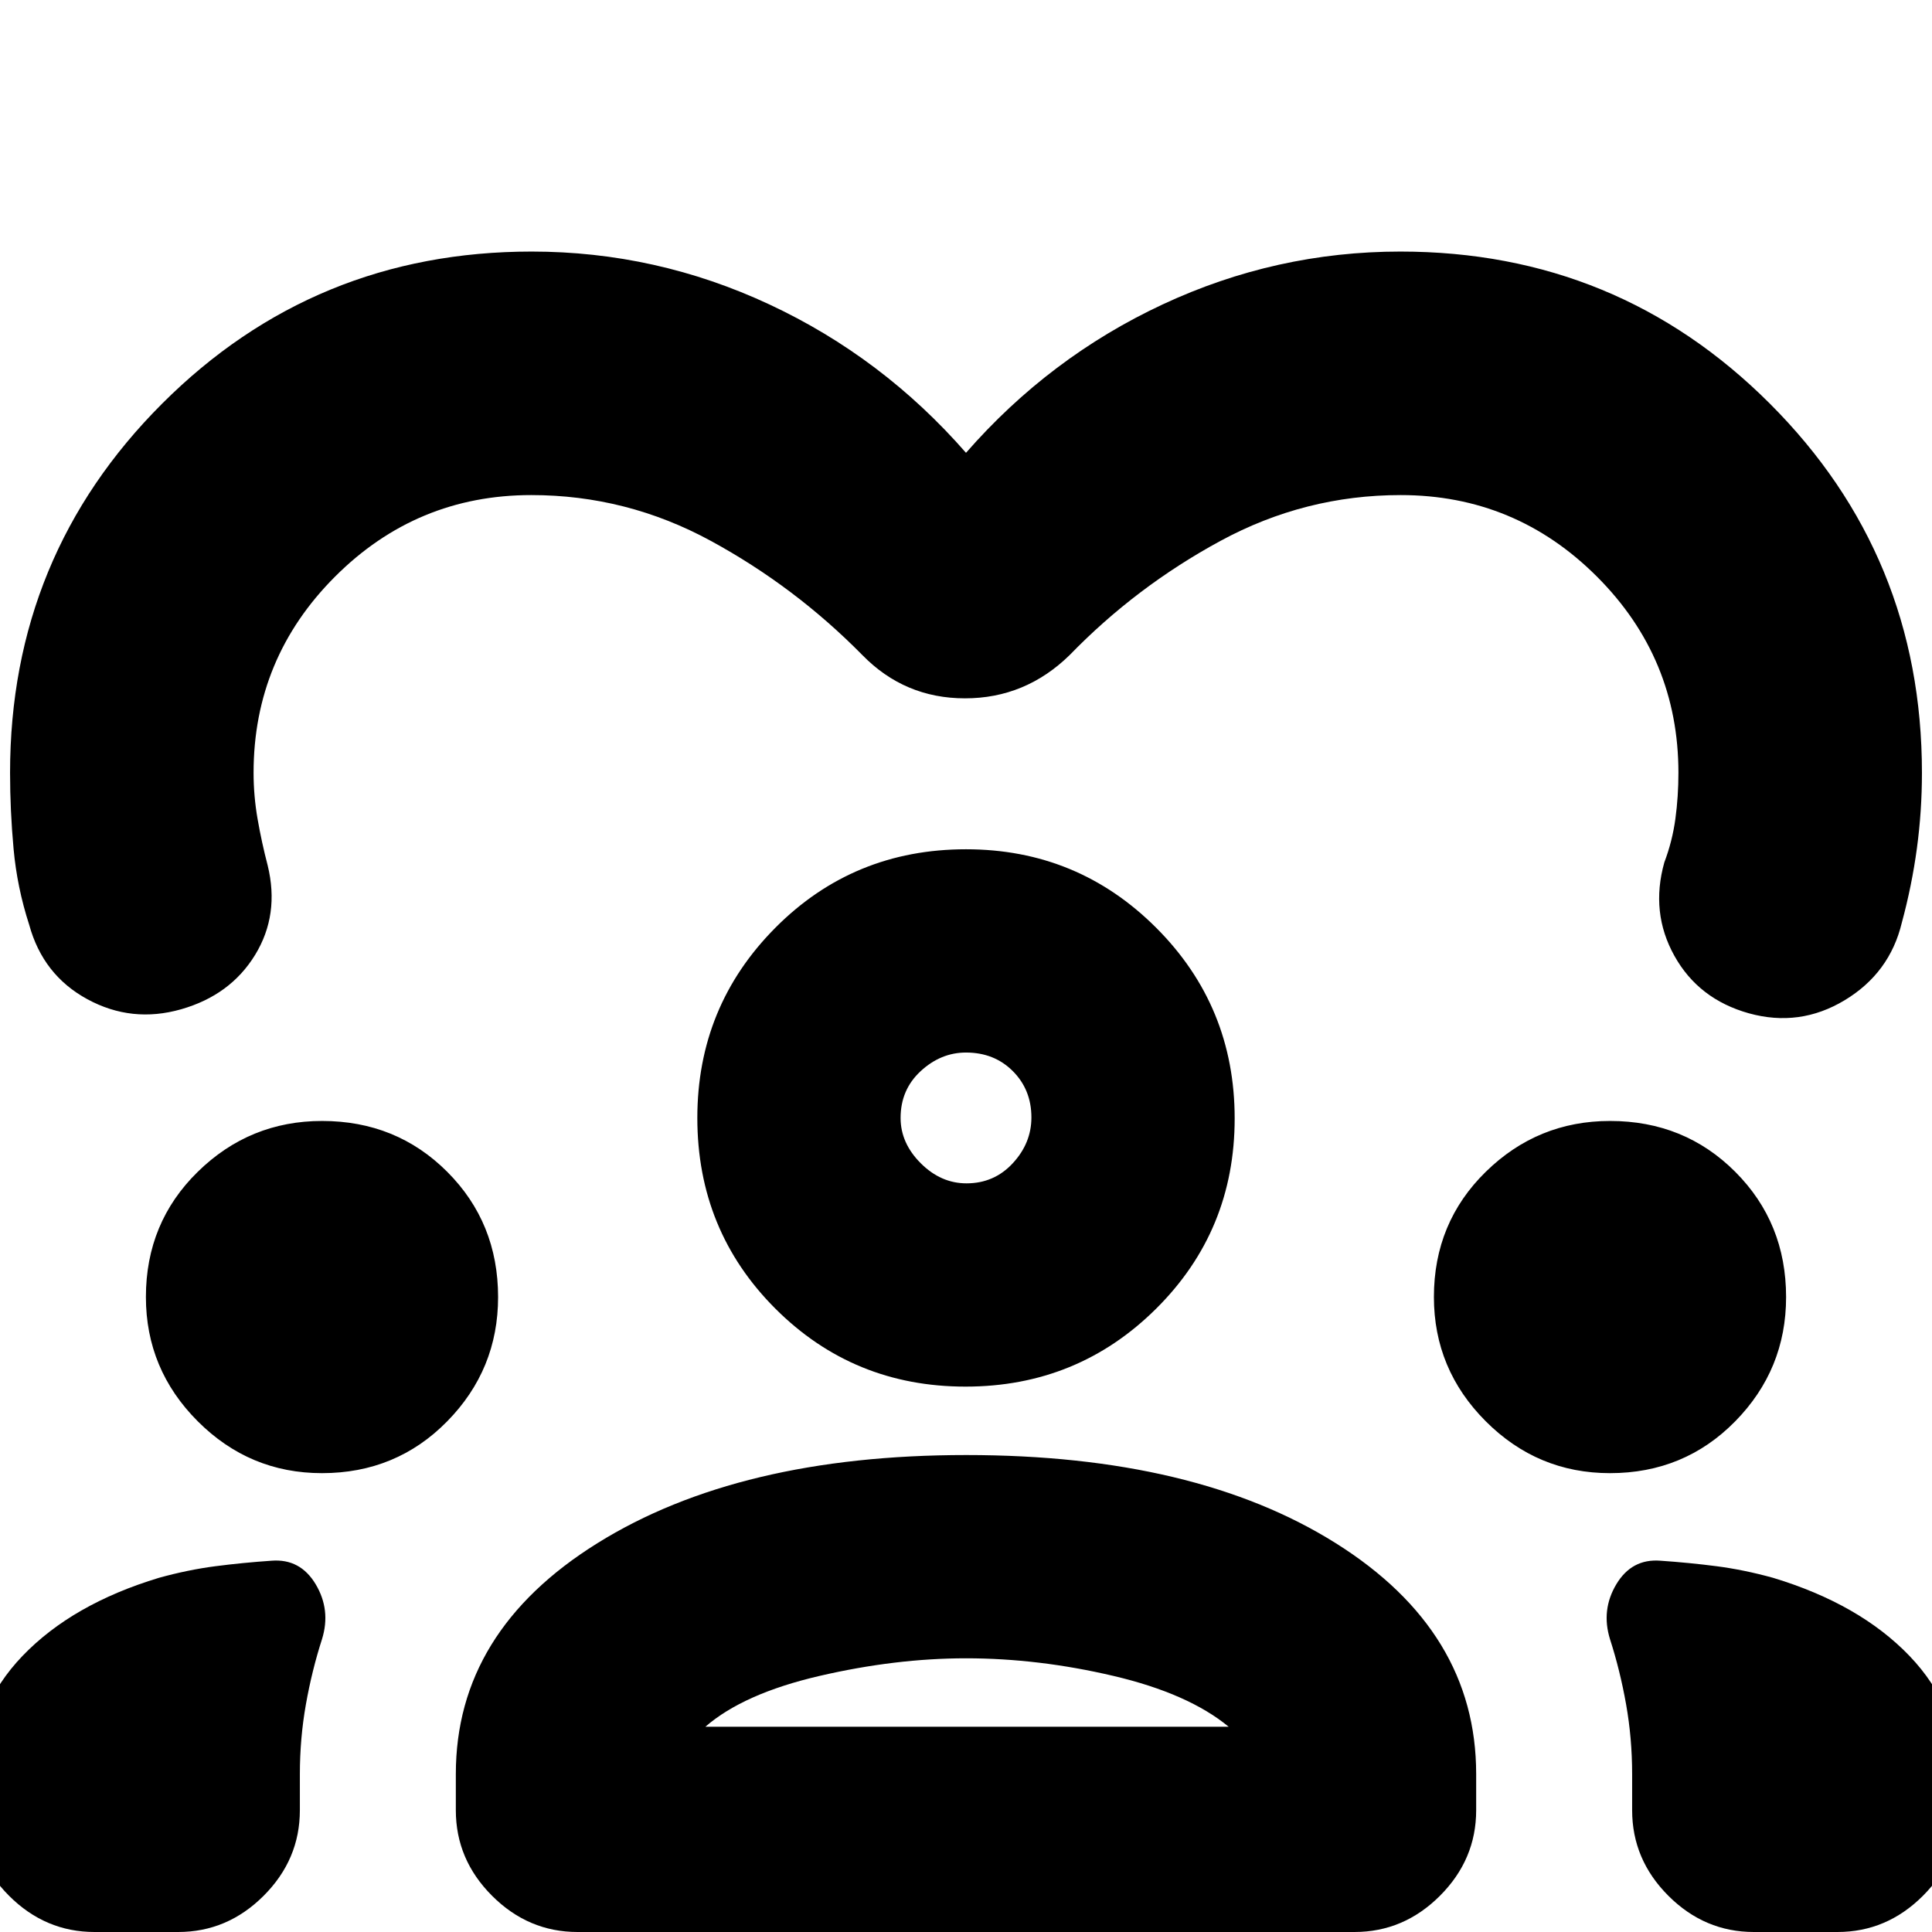 <svg xmlns="http://www.w3.org/2000/svg" height="24" viewBox="0 -960 960 960" width="24"><path d="M480-735q41.5-47.5 97.75-73.75T695.84-835q107.99 0 183.57 75.54Q955-683.92 955-576q0 19-2.5 37.51-2.5 18.52-7.5 36.99-6 25-28.38 38.5T869-456.5q-25-7-37-28.55-12-21.54-5-46.45 4-10.57 5.5-21.69Q834-564.32 834-576q0-57-40.5-97.5T696-714q-47.57 0-89.53 22.75-41.97 22.75-74.97 56.75-22 21.5-52 21.5t-51-21.5q-33.5-34-75.31-56.75T264-714q-57 0-97.5 40.5T126-576q0 11.5 2 23t5 23q6 24.5-6.25 44.5T90-458.5q-24.5 7-46.58-4.99-22.07-11.98-28.92-37.01-6-18.5-7.75-37.65T5-576q0-107.92 75.59-183.46Q156.17-835 264.16-835q61.84 0 118.09 26.25T480-735ZM47 0Q22.5 0 4.5-18t-18-42.5v-16q0-34.99 24.75-60.75Q36-163 79-176q14.5-4 28-5.75t28-2.75q14.21-1.08 21.86 11.71Q164.5-160 160-145.5q-5 15.5-8 32.39t-3 34.77v17.84Q149-36 131-18T88.5 0H47Zm179.5-60.5v-18q0-70.88 70.33-114.69T480.09-237q113.91 0 183.66 43.81T733.5-78.5v18q0 24.5-18 42.5T673 0H287q-24.5 0-42.5-18t-18-42.5ZM871.5 0Q847 0 829-18t-18-42.5v-17.84q0-17.88-3-34.77-3-16.89-8-32.39-4.5-14.5 3.14-27.29 7.65-12.79 21.86-11.71 14.5 1 28 2.75t28 5.75q43 13 67.75 38.75 24.75 25.76 24.75 60.75v16q0 24.5-18 42.5T913 0h-41.5ZM480.02-136q-35.02 0-72.77 8.75Q369.5-118.5 350.5-102h260q-20-16.5-57.25-25.25T480.02-136Zm-320.04-92q-35.98 0-61.73-25.78T72.5-315.54q0-36.96 25.78-62.21T160.04-403q36.96 0 62.21 25.29t25.25 62.23q0 35.98-25.29 61.73T159.98-228Zm640 0q-35.98 0-61.73-25.78t-25.75-61.76q0-36.96 25.78-62.21T800.04-403q36.96 0 62.21 25.29t25.25 62.23q0 35.98-25.29 61.73T799.98-228Zm-320.22-43q-55.76 0-94.51-38.77-38.75-38.77-38.75-94.73 0-55.5 38.77-94.5T480-538q55.5 0 94.5 39t39 94.74q0 55.76-39 94.51-39 38.75-94.74 38.75Zm.24-166q-12.5 0-22.5 9.22t-10 23.28q0 12.5 10 22.5t22.75 10q13.75 0 23-10t9.25-22.75q0-13.75-9.22-23T480-437Zm0 32.5Zm1 302.5Z"/></svg>